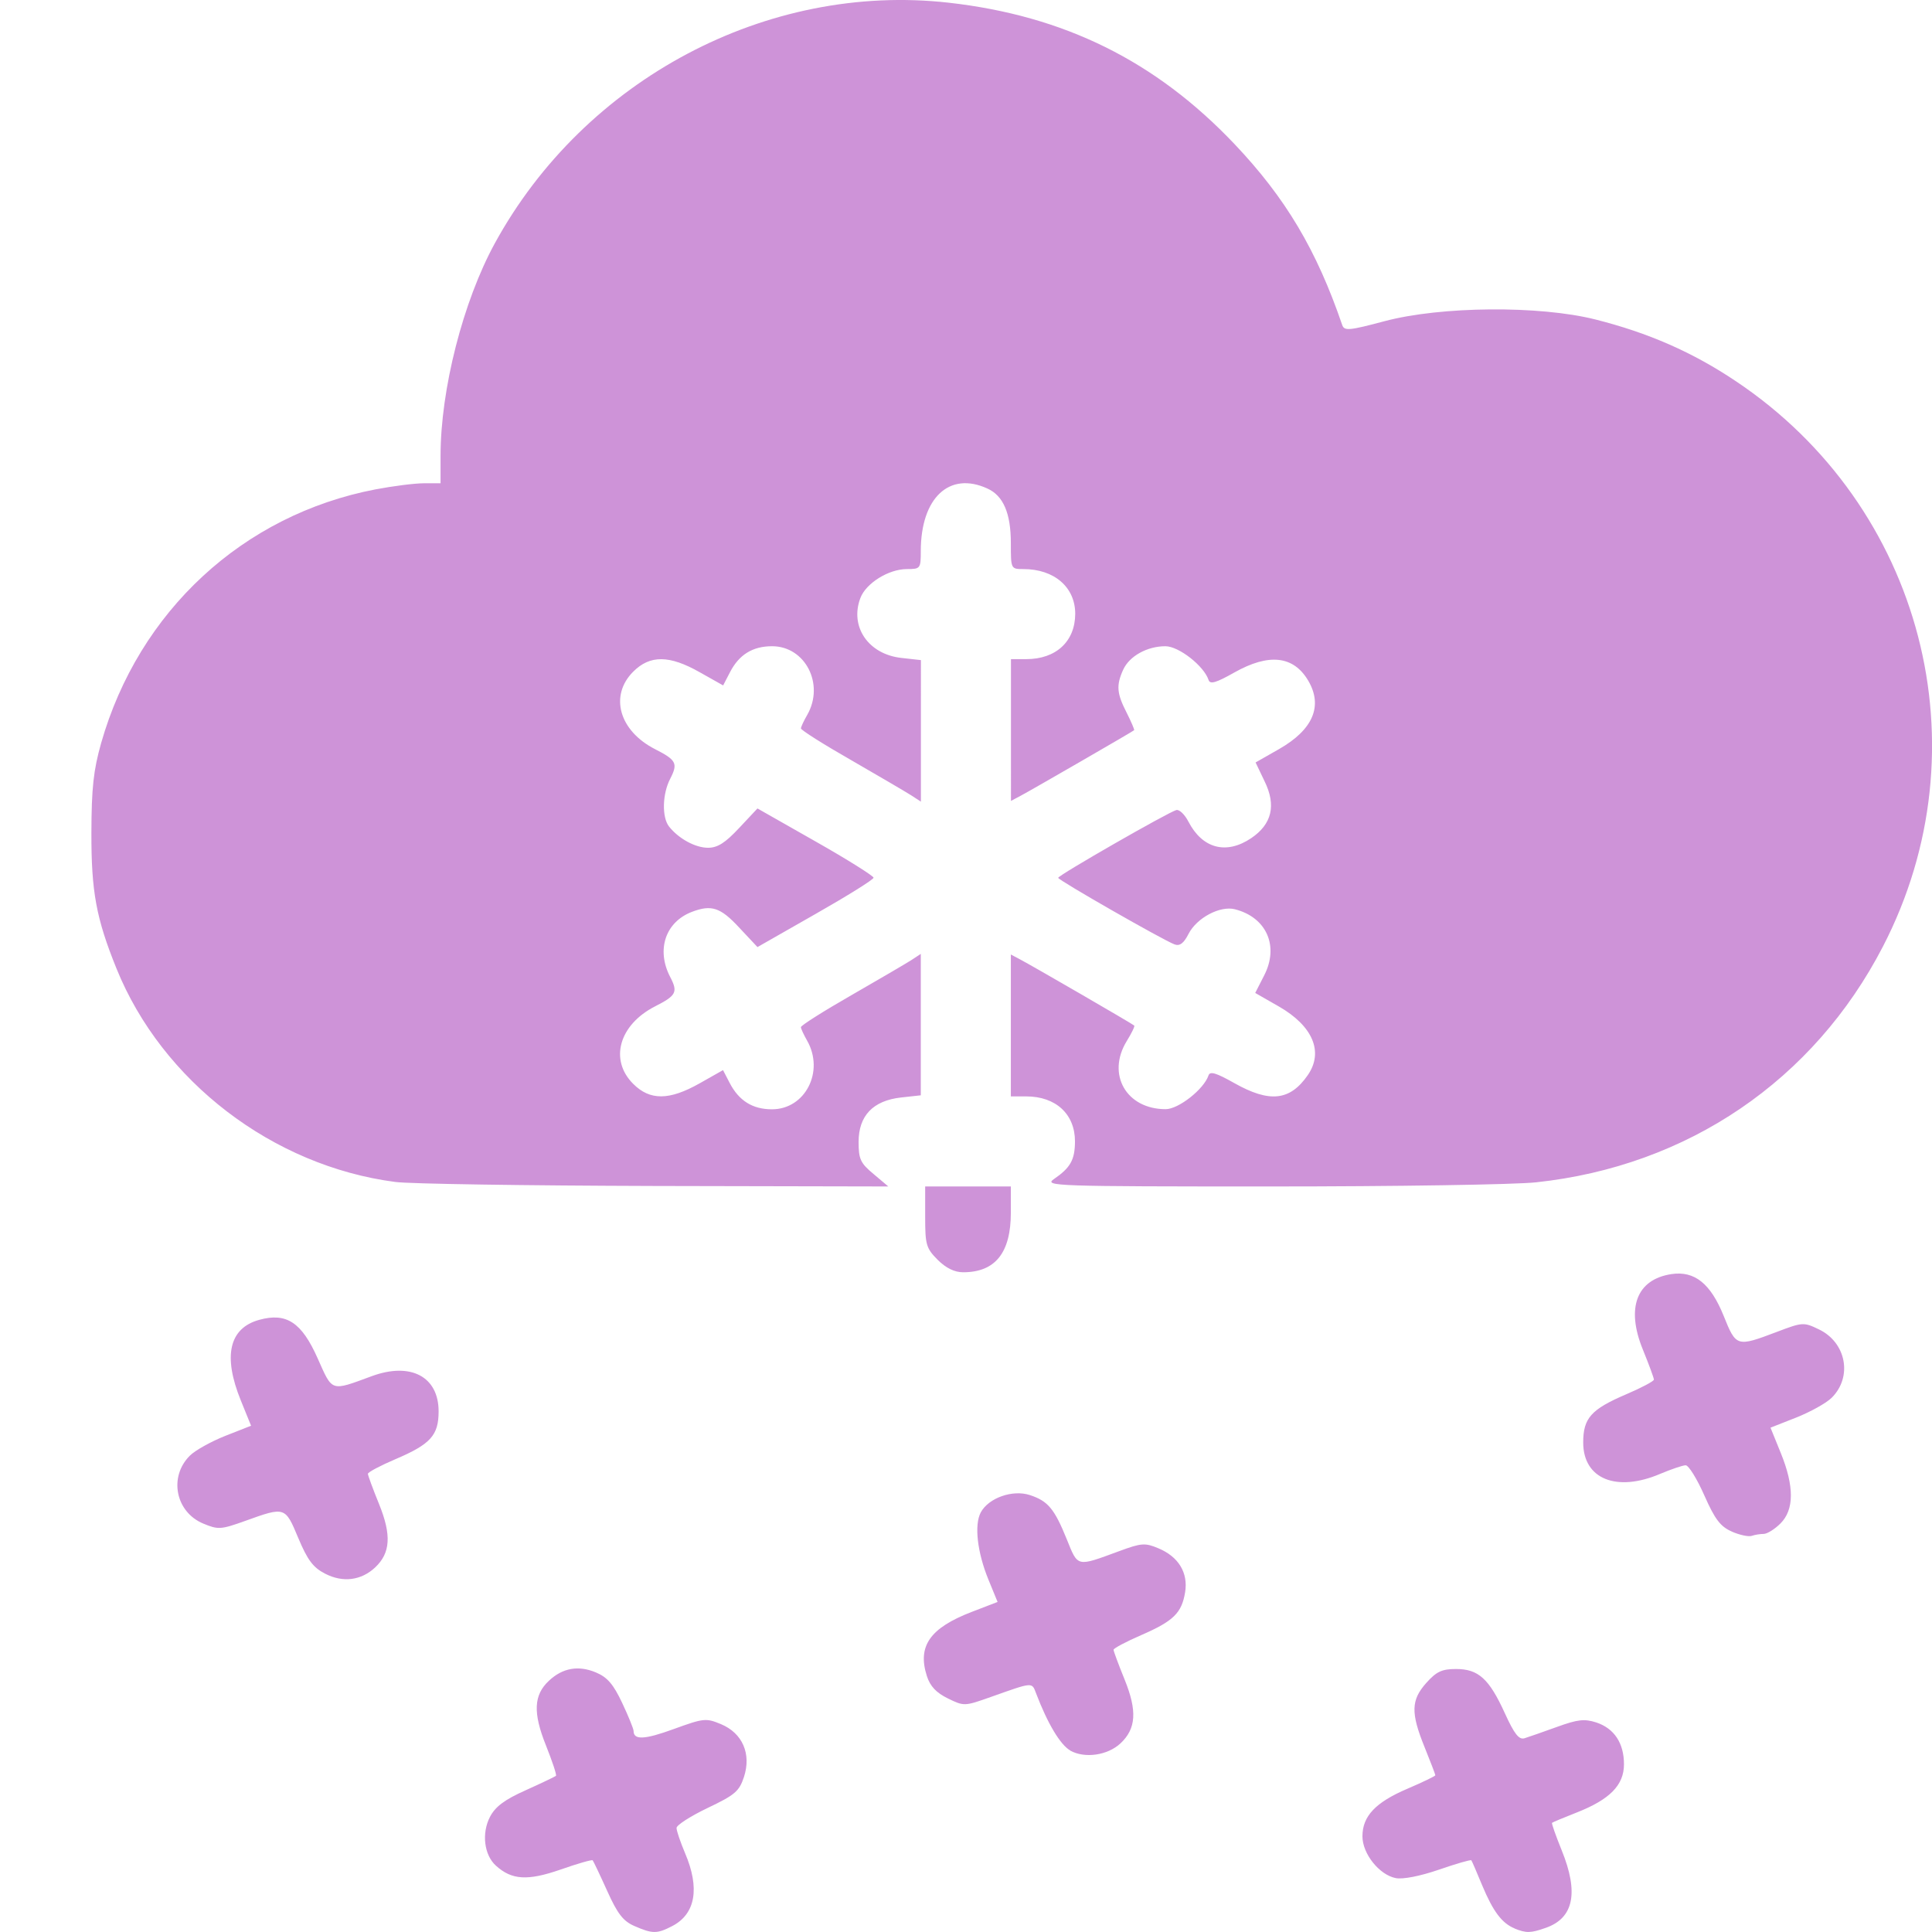 <?xml version="1.0" encoding="UTF-8" standalone="no"?>
<!-- Created with Inkscape (http://www.inkscape.org/) -->

<svg
   width="60"
   height="60"
   viewBox="0 0 15.875 15.875"
   version="1.1"
   id="svg5"
   xml:space="preserve"
   inkscape:version="1.2.2 (b0a8486541, 2022-12-01)"
   sodipodi:docname="heavy-snow.svg"
   xmlns:inkscape="http://www.inkscape.org/namespaces/inkscape"
   xmlns:sodipodi="http://sodipodi.sourceforge.net/DTD/sodipodi-0.dtd"
   xmlns="http://www.w3.org/2000/svg"
   xmlns:svg="http://www.w3.org/2000/svg"><sodipodi:namedview
     id="namedview7"
     pagecolor="#ffffff"
     bordercolor="#111111"
     borderopacity="1"
     inkscape:showpageshadow="0"
     inkscape:pageopacity="0"
     inkscape:pagecheckerboard="1"
     inkscape:deskcolor="#d1d1d1"
     inkscape:document-units="mm"
     showgrid="false"
     inkscape:zoom="1.5500842"
     inkscape:cx="-46.126527"
     inkscape:cy="105.8007"
     inkscape:window-width="1858"
     inkscape:window-height="1066"
     inkscape:window-x="55"
     inkscape:window-y="7"
     inkscape:window-maximized="1"
     inkscape:current-layer="layer1" /><defs
     id="defs2" /><g
     inkscape:label="Layer 1"
     inkscape:groupmode="layer"
     id="layer1"><path
       style="fill:#ce93d8;fill-opacity:1;stroke-width:0.035"
       d="m 5.213,15.826 c -0.092,-0.04 -0.139,-0.1 -0.224,-0.289 -0.059,-0.131 -0.113,-0.244 -0.119,-0.251 -0.006,-0.007 -0.125,0.027 -0.264,0.076 -0.271,0.094 -0.401,0.086 -0.531,-0.032 -0.097,-0.087 -0.119,-0.266 -0.049,-0.401 0.044,-0.084 0.119,-0.141 0.294,-0.219 0.129,-0.058 0.241,-0.112 0.248,-0.118 0.008,-0.007 -0.03,-0.119 -0.082,-0.25 -0.108,-0.269 -0.101,-0.415 0.025,-0.532 0.112,-0.105 0.242,-0.128 0.385,-0.068 0.094,0.039 0.144,0.097 0.216,0.25 0.052,0.11 0.094,0.214 0.094,0.231 0,0.076 0.09,0.072 0.331,-0.016 0.245,-0.089 0.264,-0.091 0.387,-0.04 0.177,0.074 0.251,0.244 0.189,0.434 -0.039,0.118 -0.074,0.148 -0.299,0.255 -0.14,0.067 -0.255,0.141 -0.255,0.164 0,0.024 0.032,0.117 0.07,0.207 0.123,0.288 0.086,0.5 -0.105,0.599 -0.125,0.065 -0.162,0.065 -0.311,-7e-5 z m 7.233,0.02 c -0.105,-0.043 -0.177,-0.139 -0.267,-0.354 -0.044,-0.107 -0.084,-0.199 -0.089,-0.206 -0.005,-0.007 -0.125,0.028 -0.267,0.077 -0.154,0.053 -0.297,0.081 -0.355,0.069 -0.135,-0.027 -0.273,-0.2 -0.273,-0.343 0,-0.166 0.107,-0.279 0.369,-0.391 0.126,-0.054 0.23,-0.104 0.23,-0.111 0,-0.007 -0.04,-0.111 -0.088,-0.23 -0.115,-0.283 -0.112,-0.388 0.014,-0.529 0.083,-0.093 0.128,-0.114 0.244,-0.114 0.184,0 0.272,0.08 0.401,0.363 0.078,0.171 0.116,0.22 0.162,0.206 0.033,-0.01 0.152,-0.052 0.266,-0.093 0.171,-0.062 0.226,-0.068 0.323,-0.037 0.148,0.049 0.228,0.17 0.228,0.344 0,0.171 -0.116,0.289 -0.388,0.396 -0.107,0.042 -0.198,0.08 -0.203,0.085 -0.005,0.005 0.031,0.106 0.079,0.225 0.142,0.349 0.099,0.558 -0.131,0.638 -0.125,0.044 -0.16,0.044 -0.257,0.005 z M 8.795,14.384 c -0.082,-0.046 -0.187,-0.221 -0.282,-0.471 -0.035,-0.092 -0.023,-0.093 -0.372,0.031 -0.215,0.076 -0.219,0.077 -0.352,0.012 -0.096,-0.047 -0.146,-0.1 -0.173,-0.184 -0.079,-0.246 0.025,-0.395 0.368,-0.527 l 0.213,-0.082 -0.075,-0.183 C 8.03,12.755 8.004,12.53 8.059,12.427 c 0.064,-0.119 0.262,-0.189 0.404,-0.142 0.148,0.049 0.201,0.112 0.303,0.364 0.093,0.23 0.078,0.226 0.429,0.097 0.184,-0.068 0.214,-0.07 0.323,-0.024 0.166,0.069 0.246,0.201 0.22,0.361 -0.028,0.171 -0.095,0.237 -0.362,0.353 -0.124,0.054 -0.226,0.108 -0.226,0.12 0,0.012 0.041,0.122 0.091,0.245 0.104,0.257 0.095,0.403 -0.034,0.524 -0.106,0.099 -0.294,0.126 -0.414,0.059 z M 2.67,12.93 C 2.573,12.88 2.527,12.819 2.451,12.638 2.343,12.379 2.343,12.379 2.015,12.497 c -0.201,0.072 -0.222,0.073 -0.345,0.022 -0.228,-0.095 -0.285,-0.384 -0.11,-0.558 0.044,-0.044 0.176,-0.117 0.292,-0.163 l 0.211,-0.083 -0.084,-0.207 c -0.149,-0.366 -0.096,-0.595 0.151,-0.663 0.224,-0.062 0.349,0.021 0.48,0.316 0.124,0.278 0.104,0.272 0.444,0.147 0.32,-0.118 0.55,0.003 0.55,0.289 0,0.197 -0.066,0.27 -0.355,0.393 -0.124,0.053 -0.226,0.107 -0.226,0.12 0,0.013 0.041,0.124 0.091,0.247 0.104,0.256 0.095,0.403 -0.031,0.522 -0.115,0.108 -0.265,0.127 -0.411,0.052 z M 14.231,12.585 c -0.094,-0.041 -0.139,-0.099 -0.227,-0.298 -0.06,-0.136 -0.129,-0.247 -0.153,-0.247 -0.024,0 -0.117,0.032 -0.208,0.07 -0.36,0.154 -0.634,0.043 -0.634,-0.257 0,-0.201 0.065,-0.273 0.355,-0.397 0.124,-0.053 0.226,-0.107 0.226,-0.12 0,-0.013 -0.041,-0.124 -0.091,-0.247 -0.14,-0.343 -0.051,-0.577 0.236,-0.62 0.189,-0.028 0.321,0.078 0.428,0.343 0.103,0.256 0.107,0.257 0.437,0.132 0.211,-0.08 0.221,-0.081 0.345,-0.021 0.225,0.107 0.279,0.39 0.106,0.562 -0.044,0.044 -0.176,0.117 -0.292,0.163 l -0.211,0.083 0.084,0.207 c 0.112,0.275 0.111,0.467 -0.002,0.58 -0.048,0.048 -0.11,0.086 -0.138,0.086 -0.028,0 -0.073,0.007 -0.098,0.016 -0.026,0.009 -0.1,-0.007 -0.164,-0.035 z M 7.704,10.351 C 7.61,10.256 7.602,10.227 7.602,9.999 V 9.749 h 0.352 0.352 v 0.215 c 0,0.33 -0.128,0.49 -0.392,0.49 -0.071,0 -0.141,-0.034 -0.21,-0.103 z M 3.248,9.712 C 2.241,9.581 1.332,8.885 0.957,7.958 0.79,7.545 0.75,7.326 0.751,6.843 0.752,6.475 0.768,6.329 0.831,6.106 1.14,5.022 1.996,4.23 3.086,4.021 3.228,3.994 3.407,3.971 3.483,3.971 H 3.62 V 3.745 c 0,-0.545 0.185,-1.269 0.446,-1.746 C 4.804,0.65 6.304,-0.145 7.794,0.022 8.744,0.129 9.496,0.501 10.144,1.184 c 0.42,0.443 0.674,0.87 0.885,1.487 0.017,0.049 0.056,0.046 0.348,-0.032 0.463,-0.123 1.271,-0.13 1.732,-0.014 0.436,0.11 0.799,0.269 1.154,0.507 1.536,1.027 2.053,3.013 1.209,4.645 -0.569,1.101 -1.605,1.805 -2.85,1.938 -0.174,0.019 -1.157,0.034 -2.183,0.034 C 8.67,9.749 8.577,9.746 8.659,9.689 8.796,9.595 8.832,9.531 8.833,9.379 8.833,9.155 8.676,9.009 8.432,9.009 H 8.306 v -0.583 -0.583 l 0.079,0.042 c 0.099,0.052 0.921,0.528 0.935,0.542 0.006,0.006 -0.022,0.063 -0.062,0.128 -0.167,0.273 -0.003,0.559 0.32,0.559 0.106,0 0.314,-0.164 0.352,-0.277 0.012,-0.037 0.062,-0.022 0.211,0.062 0.292,0.165 0.459,0.146 0.605,-0.065 0.132,-0.191 0.041,-0.404 -0.238,-0.564 l -0.194,-0.111 0.073,-0.143 C 10.512,7.774 10.407,7.537 10.146,7.471 10.025,7.441 9.835,7.541 9.767,7.672 9.727,7.751 9.694,7.776 9.651,7.76 9.555,7.724 8.695,7.232 8.695,7.213 c 0,-0.021 0.907,-0.541 0.971,-0.557 0.025,-0.006 0.069,0.037 0.099,0.095 0.115,0.222 0.311,0.274 0.516,0.136 0.17,-0.115 0.207,-0.269 0.11,-0.467 L 10.317,6.265 10.51,6.155 C 10.79,5.995 10.872,5.8 10.749,5.592 10.628,5.388 10.426,5.366 10.142,5.526 9.994,5.61 9.943,5.625 9.931,5.588 9.893,5.472 9.686,5.31 9.576,5.31 c -0.15,0 -0.296,0.081 -0.347,0.193 -0.058,0.128 -0.053,0.194 0.028,0.352 0.038,0.075 0.066,0.141 0.062,0.145 -0.013,0.012 -0.846,0.493 -0.933,0.539 l -0.079,0.042 V 5.998 5.416 h 0.126 c 0.244,0 0.401,-0.145 0.402,-0.372 C 8.835,4.825 8.663,4.676 8.409,4.676 c -0.103,0 -0.103,-8.518e-4 -0.103,-0.213 0,-0.246 -0.062,-0.39 -0.193,-0.449 C 7.801,3.871 7.567,4.09 7.566,4.526 7.566,4.672 7.563,4.676 7.452,4.676 7.302,4.676 7.116,4.792 7.07,4.913 c -0.09,0.236 0.065,0.463 0.336,0.493 l 0.161,0.018 V 6.006 6.587 L 7.487,6.535 C 7.443,6.507 7.221,6.377 6.994,6.246 6.766,6.116 6.58,5.998 6.581,5.985 6.582,5.972 6.605,5.922 6.633,5.874 6.777,5.622 6.617,5.31 6.344,5.31 c -0.16,0 -0.272,0.069 -0.347,0.216 L 5.942,5.632 5.75,5.524 C 5.5,5.382 5.341,5.381 5.203,5.519 5.006,5.716 5.087,6.005 5.383,6.156 c 0.175,0.089 0.189,0.117 0.124,0.243 -0.065,0.125 -0.069,0.316 -0.01,0.392 0.079,0.1 0.216,0.175 0.321,0.175 0.078,0 0.141,-0.04 0.255,-0.162 L 6.224,6.643 6.701,6.914 c 0.263,0.149 0.477,0.284 0.477,0.298 0,0.015 -0.215,0.149 -0.477,0.298 L 6.224,7.782 6.073,7.621 C 5.92,7.456 5.846,7.432 5.687,7.492 5.468,7.575 5.391,7.803 5.506,8.026 5.572,8.152 5.558,8.18 5.383,8.269 5.087,8.42 5.005,8.709 5.203,8.906 5.341,9.044 5.499,9.043 5.75,8.901 l 0.191,-0.108 0.055,0.106 c 0.076,0.146 0.188,0.216 0.347,0.216 0.274,0 0.433,-0.311 0.289,-0.564 C 6.605,8.503 6.581,8.453 6.581,8.44 6.58,8.427 6.766,8.309 6.993,8.179 7.221,8.048 7.443,7.918 7.487,7.89 l 0.079,-0.052 v 0.581 0.581 l -0.163,0.018 c -0.23,0.026 -0.348,0.15 -0.348,0.365 0,0.141 0.015,0.174 0.122,0.263 L 7.299,9.749 5.38,9.745 C 4.325,9.742 3.365,9.728 3.248,9.712 Z"
       id="path582" /></g></svg>
